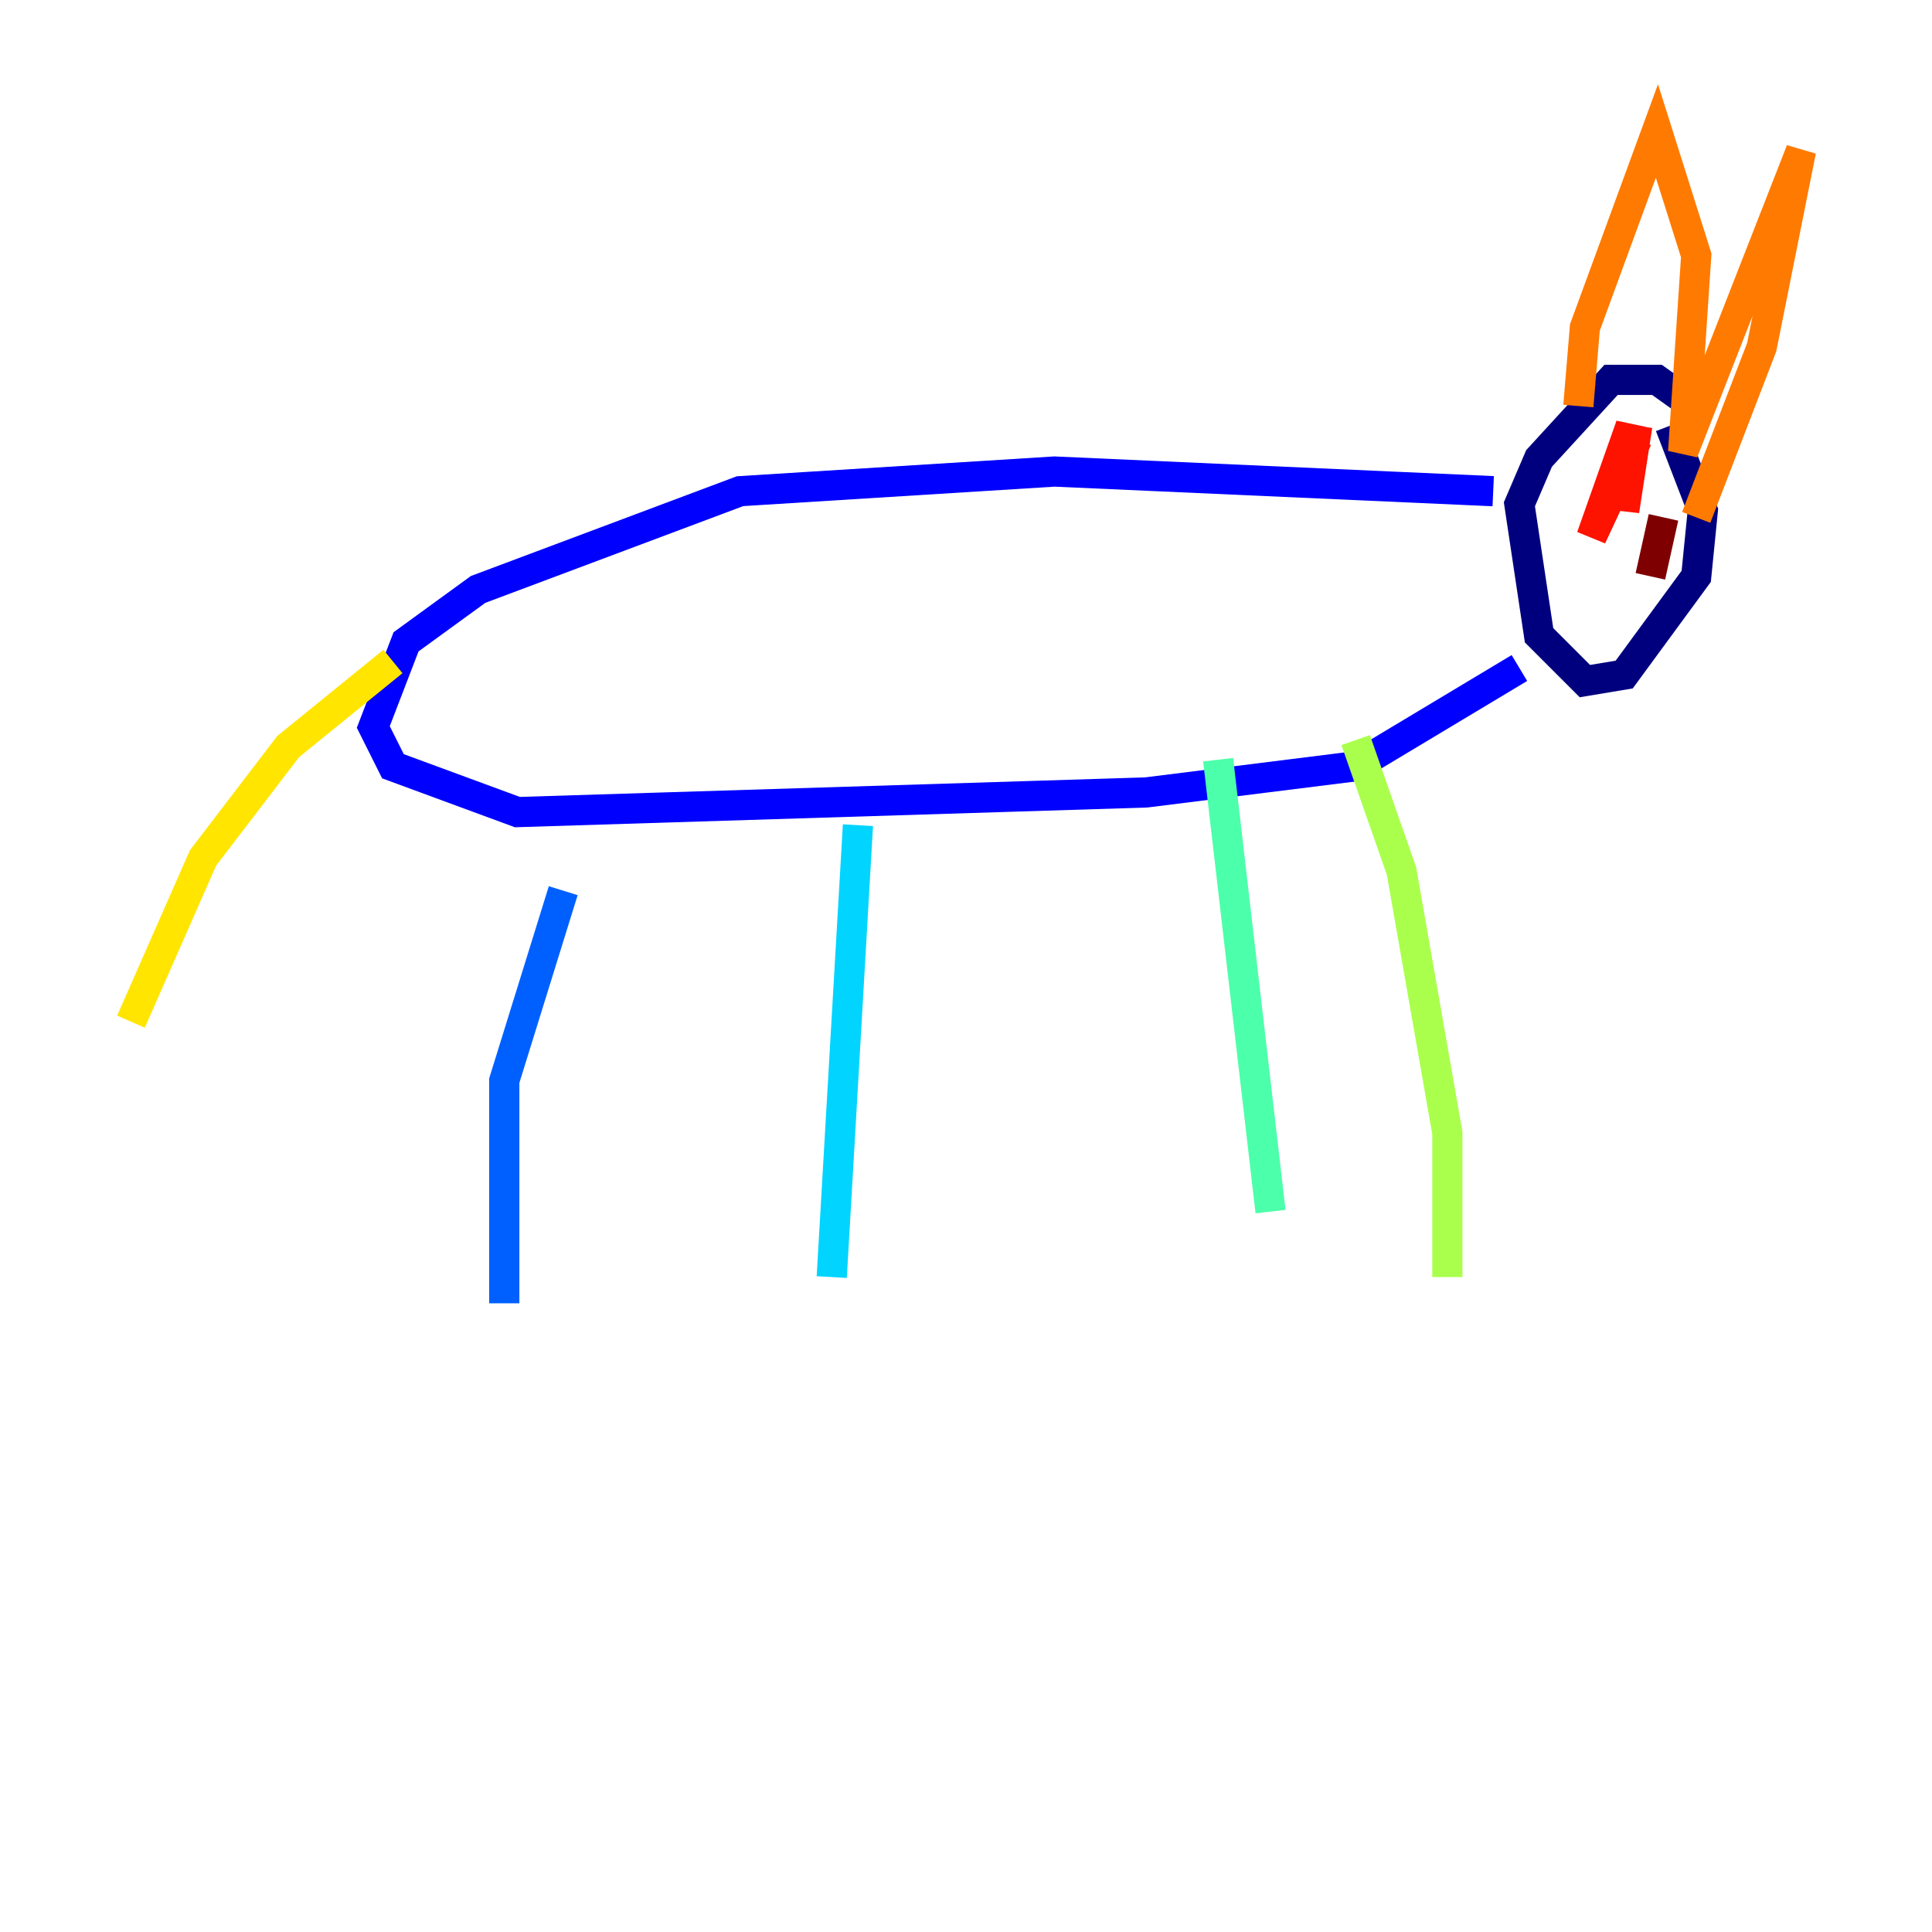 <?xml version="1.0" encoding="utf-8" ?>
<svg baseProfile="tiny" height="128" version="1.2" viewBox="0,0,128,128" width="128" xmlns="http://www.w3.org/2000/svg" xmlns:ev="http://www.w3.org/2001/xml-events" xmlns:xlink="http://www.w3.org/1999/xlink"><defs /><polyline fill="none" points="112.814,27.336 109.776,25.166 106.739,25.166 101.966,30.373 100.664,33.41 101.966,42.088 105.003,45.125 107.607,44.691 112.38,38.183 112.814,33.844 110.644,28.203" stroke="#00007f" stroke-width="2" /><polyline fill="none" points="98.929,32.542 69.858,31.241 49.031,32.542 31.675,39.051 26.902,42.522 24.732,48.163 26.034,50.766 34.278,53.803 75.932,52.502 89.817,50.766 100.664,44.258" stroke="#0000fe" stroke-width="2" /><polyline fill="none" points="37.315,59.01 33.41,71.593 33.41,86.346" stroke="#0060ff" stroke-width="2" /><polyline fill="none" points="56.841,54.671 55.105,84.61" stroke="#00d4ff" stroke-width="2" /><polyline fill="none" points="80.705,50.332 84.176,80.271" stroke="#4cffaa" stroke-width="2" /><polyline fill="none" points="89.817,49.031 92.854,57.709 95.891,75.064 95.891,84.61" stroke="#aaff4c" stroke-width="2" /><polyline fill="none" points="26.034,43.824 19.091,49.464 13.451,56.841 8.678,67.688" stroke="#ffe500" stroke-width="2" /><polyline fill="none" points="104.57,26.902 105.003,21.695 109.776,8.678 112.38,16.922 111.512,29.939 119.322,9.98 116.719,22.997 112.38,34.278" stroke="#ff7a00" stroke-width="2" /><polyline fill="none" points="108.475,29.071 105.437,35.58 108.041,28.203 107.607,33.844 108.475,28.203" stroke="#fe1200" stroke-width="2" /><polyline fill="none" points="110.21,34.278 109.342,38.183" stroke="#7f0000" stroke-width="2" /></svg>